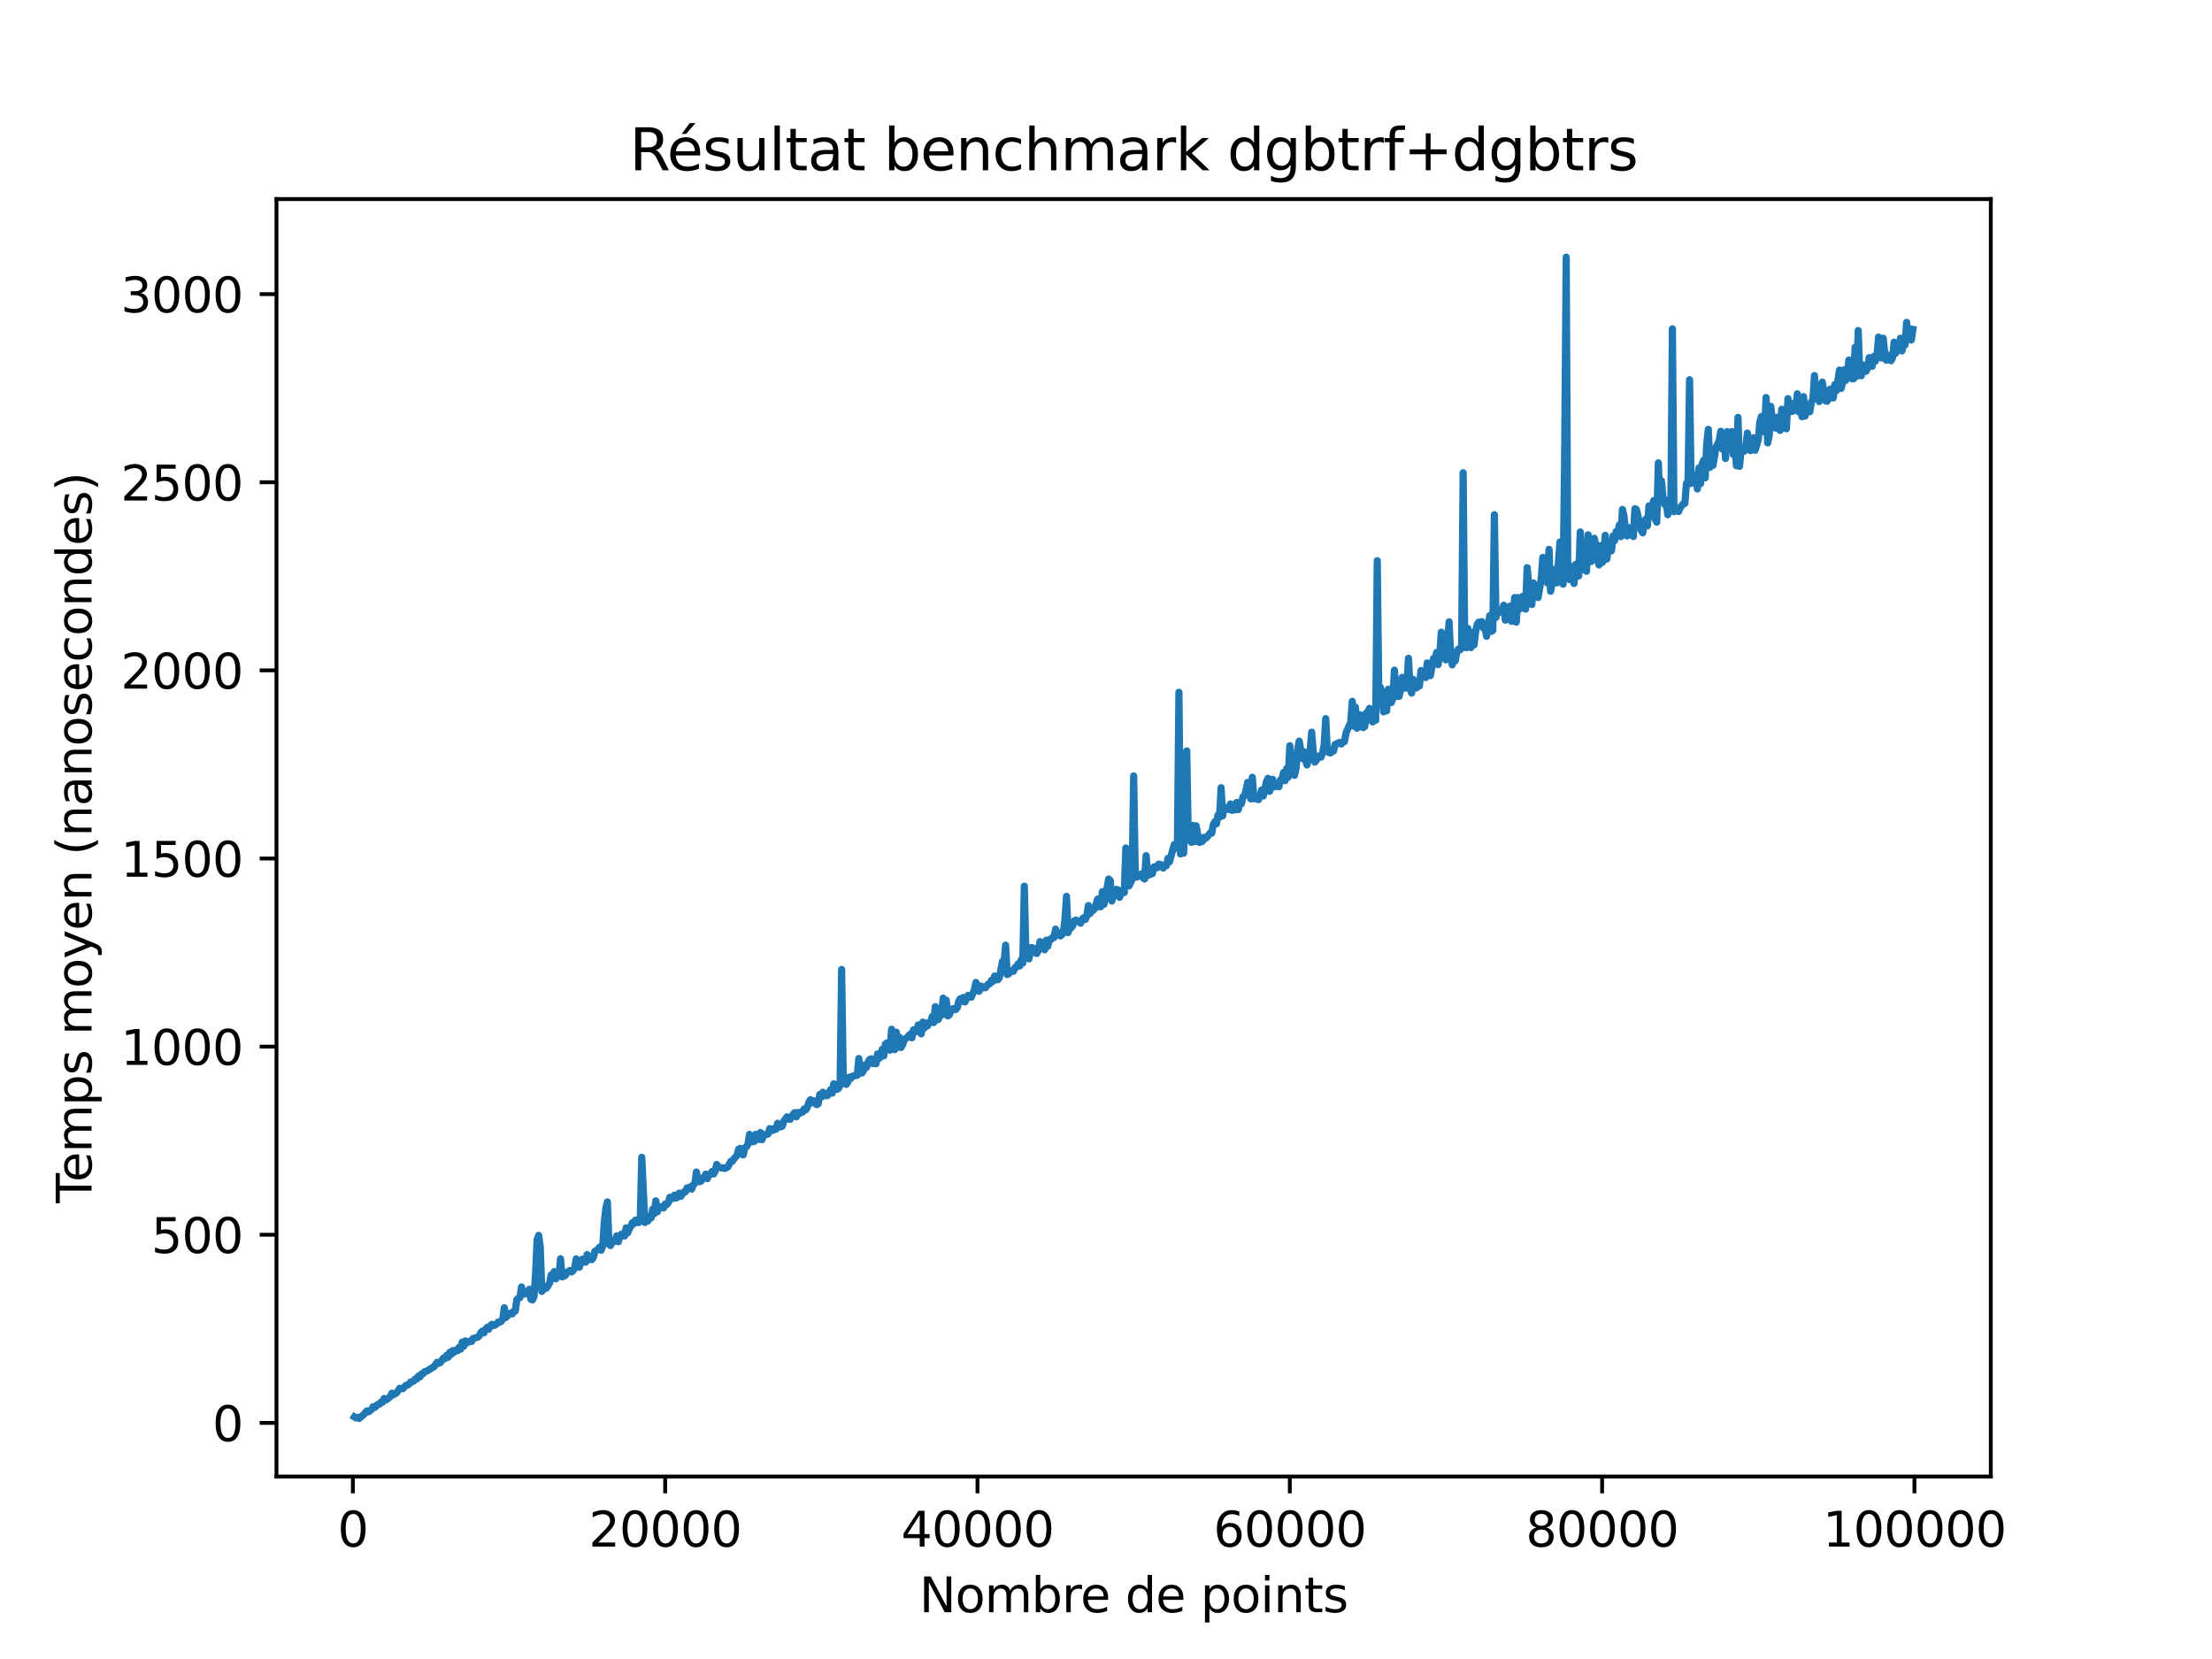 <?xml version="1.0" encoding="utf-8" standalone="no"?>
<!DOCTYPE svg PUBLIC "-//W3C//DTD SVG 1.1//EN"
  "http://www.w3.org/Graphics/SVG/1.1/DTD/svg11.dtd">
<svg xmlns:xlink="http://www.w3.org/1999/xlink" width="460.8pt" height="345.6pt" viewBox="0 0 460.8 345.6" xmlns="http://www.w3.org/2000/svg" version="1.1">
 <defs>
  <style type="text/css">*{stroke-linejoin: round; stroke-linecap: butt}</style>
 </defs>
 <g id="figure_1">
  <g id="patch_1">
   <path d="M 0 345.6 
L 460.8 345.6 
L 460.8 0 
L 0 0 
z
" style="fill: #ffffff"/>
  </g>
  <g id="axes_1">
   <g id="patch_2">
    <path d="M 57.6 307.584 
L 414.72 307.584 
L 414.72 41.472 
L 57.6 41.472 
z
" style="fill: #ffffff"/>
   </g>
   <g id="matplotlib.axis_1">
    <g id="xtick_1">
     <g id="line2d_1">
      <defs>
       <path id="m034856964c" d="M 0 0 
L 0 3.5 
" style="stroke: #000000; stroke-width: 0.8"/>
      </defs>
      <g>
       <use xlink:href="#m034856964c" x="73.507" y="307.584" style="stroke: #000000; stroke-width: 0.8"/>
      </g>
     </g>
     <g id="text_1">
      <!-- 0 -->
      <g transform="translate(70.326 322.182) scale(0.1 -0.1)">
       <defs>
        <path id="DejaVuSans-30" d="M 2034 4250 
Q 1547 4250 1301 3770 
Q 1056 3291 1056 2328 
Q 1056 1369 1301 889 
Q 1547 409 2034 409 
Q 2525 409 2770 889 
Q 3016 1369 3016 2328 
Q 3016 3291 2770 3770 
Q 2525 4250 2034 4250 
z
M 2034 4750 
Q 2819 4750 3233 4129 
Q 3647 3509 3647 2328 
Q 3647 1150 3233 529 
Q 2819 -91 2034 -91 
Q 1250 -91 836 529 
Q 422 1150 422 2328 
Q 422 3509 836 4129 
Q 1250 4750 2034 4750 
z
" transform="scale(0.016)"/>
       </defs>
       <use xlink:href="#DejaVuSans-30"/>
      </g>
     </g>
    </g>
    <g id="xtick_2">
     <g id="line2d_2">
      <g>
       <use xlink:href="#m034856964c" x="138.568" y="307.584" style="stroke: #000000; stroke-width: 0.8"/>
      </g>
     </g>
     <g id="text_2">
      <!-- 20000 -->
      <g transform="translate(122.662 322.182) scale(0.1 -0.1)">
       <defs>
        <path id="DejaVuSans-32" d="M 1228 531 
L 3431 531 
L 3431 0 
L 469 0 
L 469 531 
Q 828 903 1448 1529 
Q 2069 2156 2228 2338 
Q 2531 2678 2651 2914 
Q 2772 3150 2772 3378 
Q 2772 3750 2511 3984 
Q 2250 4219 1831 4219 
Q 1534 4219 1204 4116 
Q 875 4013 500 3803 
L 500 4441 
Q 881 4594 1212 4672 
Q 1544 4750 1819 4750 
Q 2544 4750 2975 4387 
Q 3406 4025 3406 3419 
Q 3406 3131 3298 2873 
Q 3191 2616 2906 2266 
Q 2828 2175 2409 1742 
Q 1991 1309 1228 531 
z
" transform="scale(0.016)"/>
       </defs>
       <use xlink:href="#DejaVuSans-32"/>
       <use xlink:href="#DejaVuSans-30" x="63.623"/>
       <use xlink:href="#DejaVuSans-30" x="127.246"/>
       <use xlink:href="#DejaVuSans-30" x="190.869"/>
       <use xlink:href="#DejaVuSans-30" x="254.492"/>
      </g>
     </g>
    </g>
    <g id="xtick_3">
     <g id="line2d_3">
      <g>
       <use xlink:href="#m034856964c" x="203.629" y="307.584" style="stroke: #000000; stroke-width: 0.8"/>
      </g>
     </g>
     <g id="text_3">
      <!-- 40000 -->
      <g transform="translate(187.723 322.182) scale(0.1 -0.1)">
       <defs>
        <path id="DejaVuSans-34" d="M 2419 4116 
L 825 1625 
L 2419 1625 
L 2419 4116 
z
M 2253 4666 
L 3047 4666 
L 3047 1625 
L 3713 1625 
L 3713 1100 
L 3047 1100 
L 3047 0 
L 2419 0 
L 2419 1100 
L 313 1100 
L 313 1709 
L 2253 4666 
z
" transform="scale(0.016)"/>
       </defs>
       <use xlink:href="#DejaVuSans-34"/>
       <use xlink:href="#DejaVuSans-30" x="63.623"/>
       <use xlink:href="#DejaVuSans-30" x="127.246"/>
       <use xlink:href="#DejaVuSans-30" x="190.869"/>
       <use xlink:href="#DejaVuSans-30" x="254.492"/>
      </g>
     </g>
    </g>
    <g id="xtick_4">
     <g id="line2d_4">
      <g>
       <use xlink:href="#m034856964c" x="268.691" y="307.584" style="stroke: #000000; stroke-width: 0.8"/>
      </g>
     </g>
     <g id="text_4">
      <!-- 60000 -->
      <g transform="translate(252.784 322.182) scale(0.1 -0.1)">
       <defs>
        <path id="DejaVuSans-36" d="M 2113 2584 
Q 1688 2584 1439 2293 
Q 1191 2003 1191 1497 
Q 1191 994 1439 701 
Q 1688 409 2113 409 
Q 2538 409 2786 701 
Q 3034 994 3034 1497 
Q 3034 2003 2786 2293 
Q 2538 2584 2113 2584 
z
M 3366 4563 
L 3366 3988 
Q 3128 4100 2886 4159 
Q 2644 4219 2406 4219 
Q 1781 4219 1451 3797 
Q 1122 3375 1075 2522 
Q 1259 2794 1537 2939 
Q 1816 3084 2150 3084 
Q 2853 3084 3261 2657 
Q 3669 2231 3669 1497 
Q 3669 778 3244 343 
Q 2819 -91 2113 -91 
Q 1303 -91 875 529 
Q 447 1150 447 2328 
Q 447 3434 972 4092 
Q 1497 4750 2381 4750 
Q 2619 4750 2861 4703 
Q 3103 4656 3366 4563 
z
" transform="scale(0.016)"/>
       </defs>
       <use xlink:href="#DejaVuSans-36"/>
       <use xlink:href="#DejaVuSans-30" x="63.623"/>
       <use xlink:href="#DejaVuSans-30" x="127.246"/>
       <use xlink:href="#DejaVuSans-30" x="190.869"/>
       <use xlink:href="#DejaVuSans-30" x="254.492"/>
      </g>
     </g>
    </g>
    <g id="xtick_5">
     <g id="line2d_5">
      <g>
       <use xlink:href="#m034856964c" x="333.752" y="307.584" style="stroke: #000000; stroke-width: 0.8"/>
      </g>
     </g>
     <g id="text_5">
      <!-- 80000 -->
      <g transform="translate(317.845 322.182) scale(0.1 -0.1)">
       <defs>
        <path id="DejaVuSans-38" d="M 2034 2216 
Q 1584 2216 1326 1975 
Q 1069 1734 1069 1313 
Q 1069 891 1326 650 
Q 1584 409 2034 409 
Q 2484 409 2743 651 
Q 3003 894 3003 1313 
Q 3003 1734 2745 1975 
Q 2488 2216 2034 2216 
z
M 1403 2484 
Q 997 2584 770 2862 
Q 544 3141 544 3541 
Q 544 4100 942 4425 
Q 1341 4750 2034 4750 
Q 2731 4750 3128 4425 
Q 3525 4100 3525 3541 
Q 3525 3141 3298 2862 
Q 3072 2584 2669 2484 
Q 3125 2378 3379 2068 
Q 3634 1759 3634 1313 
Q 3634 634 3220 271 
Q 2806 -91 2034 -91 
Q 1263 -91 848 271 
Q 434 634 434 1313 
Q 434 1759 690 2068 
Q 947 2378 1403 2484 
z
M 1172 3481 
Q 1172 3119 1398 2916 
Q 1625 2713 2034 2713 
Q 2441 2713 2670 2916 
Q 2900 3119 2900 3481 
Q 2900 3844 2670 4047 
Q 2441 4250 2034 4250 
Q 1625 4250 1398 4047 
Q 1172 3844 1172 3481 
z
" transform="scale(0.016)"/>
       </defs>
       <use xlink:href="#DejaVuSans-38"/>
       <use xlink:href="#DejaVuSans-30" x="63.623"/>
       <use xlink:href="#DejaVuSans-30" x="127.246"/>
       <use xlink:href="#DejaVuSans-30" x="190.869"/>
       <use xlink:href="#DejaVuSans-30" x="254.492"/>
      </g>
     </g>
    </g>
    <g id="xtick_6">
     <g id="line2d_6">
      <g>
       <use xlink:href="#m034856964c" x="398.813" y="307.584" style="stroke: #000000; stroke-width: 0.8"/>
      </g>
     </g>
     <g id="text_6">
      <!-- 100000 -->
      <g transform="translate(379.725 322.182) scale(0.1 -0.1)">
       <defs>
        <path id="DejaVuSans-31" d="M 794 531 
L 1825 531 
L 1825 4091 
L 703 3866 
L 703 4441 
L 1819 4666 
L 2450 4666 
L 2450 531 
L 3481 531 
L 3481 0 
L 794 0 
L 794 531 
z
" transform="scale(0.016)"/>
       </defs>
       <use xlink:href="#DejaVuSans-31"/>
       <use xlink:href="#DejaVuSans-30" x="63.623"/>
       <use xlink:href="#DejaVuSans-30" x="127.246"/>
       <use xlink:href="#DejaVuSans-30" x="190.869"/>
       <use xlink:href="#DejaVuSans-30" x="254.492"/>
       <use xlink:href="#DejaVuSans-30" x="318.115"/>
      </g>
     </g>
    </g>
    <g id="text_7">
     <!-- Nombre de points -->
     <g transform="translate(191.511 335.861) scale(0.1 -0.1)">
      <defs>
       <path id="DejaVuSans-4e" d="M 628 4666 
L 1478 4666 
L 3547 763 
L 3547 4666 
L 4159 4666 
L 4159 0 
L 3309 0 
L 1241 3903 
L 1241 0 
L 628 0 
L 628 4666 
z
" transform="scale(0.016)"/>
       <path id="DejaVuSans-6f" d="M 1959 3097 
Q 1497 3097 1228 2736 
Q 959 2375 959 1747 
Q 959 1119 1226 758 
Q 1494 397 1959 397 
Q 2419 397 2687 759 
Q 2956 1122 2956 1747 
Q 2956 2369 2687 2733 
Q 2419 3097 1959 3097 
z
M 1959 3584 
Q 2709 3584 3137 3096 
Q 3566 2609 3566 1747 
Q 3566 888 3137 398 
Q 2709 -91 1959 -91 
Q 1206 -91 779 398 
Q 353 888 353 1747 
Q 353 2609 779 3096 
Q 1206 3584 1959 3584 
z
" transform="scale(0.016)"/>
       <path id="DejaVuSans-6d" d="M 3328 2828 
Q 3544 3216 3844 3400 
Q 4144 3584 4550 3584 
Q 5097 3584 5394 3201 
Q 5691 2819 5691 2113 
L 5691 0 
L 5113 0 
L 5113 2094 
Q 5113 2597 4934 2840 
Q 4756 3084 4391 3084 
Q 3944 3084 3684 2787 
Q 3425 2491 3425 1978 
L 3425 0 
L 2847 0 
L 2847 2094 
Q 2847 2600 2669 2842 
Q 2491 3084 2119 3084 
Q 1678 3084 1418 2786 
Q 1159 2488 1159 1978 
L 1159 0 
L 581 0 
L 581 3500 
L 1159 3500 
L 1159 2956 
Q 1356 3278 1631 3431 
Q 1906 3584 2284 3584 
Q 2666 3584 2933 3390 
Q 3200 3197 3328 2828 
z
" transform="scale(0.016)"/>
       <path id="DejaVuSans-62" d="M 3116 1747 
Q 3116 2381 2855 2742 
Q 2594 3103 2138 3103 
Q 1681 3103 1420 2742 
Q 1159 2381 1159 1747 
Q 1159 1113 1420 752 
Q 1681 391 2138 391 
Q 2594 391 2855 752 
Q 3116 1113 3116 1747 
z
M 1159 2969 
Q 1341 3281 1617 3432 
Q 1894 3584 2278 3584 
Q 2916 3584 3314 3078 
Q 3713 2572 3713 1747 
Q 3713 922 3314 415 
Q 2916 -91 2278 -91 
Q 1894 -91 1617 61 
Q 1341 213 1159 525 
L 1159 0 
L 581 0 
L 581 4863 
L 1159 4863 
L 1159 2969 
z
" transform="scale(0.016)"/>
       <path id="DejaVuSans-72" d="M 2631 2963 
Q 2534 3019 2420 3045 
Q 2306 3072 2169 3072 
Q 1681 3072 1420 2755 
Q 1159 2438 1159 1844 
L 1159 0 
L 581 0 
L 581 3500 
L 1159 3500 
L 1159 2956 
Q 1341 3275 1631 3429 
Q 1922 3584 2338 3584 
Q 2397 3584 2469 3576 
Q 2541 3569 2628 3553 
L 2631 2963 
z
" transform="scale(0.016)"/>
       <path id="DejaVuSans-65" d="M 3597 1894 
L 3597 1613 
L 953 1613 
Q 991 1019 1311 708 
Q 1631 397 2203 397 
Q 2534 397 2845 478 
Q 3156 559 3463 722 
L 3463 178 
Q 3153 47 2828 -22 
Q 2503 -91 2169 -91 
Q 1331 -91 842 396 
Q 353 884 353 1716 
Q 353 2575 817 3079 
Q 1281 3584 2069 3584 
Q 2775 3584 3186 3129 
Q 3597 2675 3597 1894 
z
M 3022 2063 
Q 3016 2534 2758 2815 
Q 2500 3097 2075 3097 
Q 1594 3097 1305 2825 
Q 1016 2553 972 2059 
L 3022 2063 
z
" transform="scale(0.016)"/>
       <path id="DejaVuSans-20" transform="scale(0.016)"/>
       <path id="DejaVuSans-64" d="M 2906 2969 
L 2906 4863 
L 3481 4863 
L 3481 0 
L 2906 0 
L 2906 525 
Q 2725 213 2448 61 
Q 2172 -91 1784 -91 
Q 1150 -91 751 415 
Q 353 922 353 1747 
Q 353 2572 751 3078 
Q 1150 3584 1784 3584 
Q 2172 3584 2448 3432 
Q 2725 3281 2906 2969 
z
M 947 1747 
Q 947 1113 1208 752 
Q 1469 391 1925 391 
Q 2381 391 2643 752 
Q 2906 1113 2906 1747 
Q 2906 2381 2643 2742 
Q 2381 3103 1925 3103 
Q 1469 3103 1208 2742 
Q 947 2381 947 1747 
z
" transform="scale(0.016)"/>
       <path id="DejaVuSans-70" d="M 1159 525 
L 1159 -1331 
L 581 -1331 
L 581 3500 
L 1159 3500 
L 1159 2969 
Q 1341 3281 1617 3432 
Q 1894 3584 2278 3584 
Q 2916 3584 3314 3078 
Q 3713 2572 3713 1747 
Q 3713 922 3314 415 
Q 2916 -91 2278 -91 
Q 1894 -91 1617 61 
Q 1341 213 1159 525 
z
M 3116 1747 
Q 3116 2381 2855 2742 
Q 2594 3103 2138 3103 
Q 1681 3103 1420 2742 
Q 1159 2381 1159 1747 
Q 1159 1113 1420 752 
Q 1681 391 2138 391 
Q 2594 391 2855 752 
Q 3116 1113 3116 1747 
z
" transform="scale(0.016)"/>
       <path id="DejaVuSans-69" d="M 603 3500 
L 1178 3500 
L 1178 0 
L 603 0 
L 603 3500 
z
M 603 4863 
L 1178 4863 
L 1178 4134 
L 603 4134 
L 603 4863 
z
" transform="scale(0.016)"/>
       <path id="DejaVuSans-6e" d="M 3513 2113 
L 3513 0 
L 2938 0 
L 2938 2094 
Q 2938 2591 2744 2837 
Q 2550 3084 2163 3084 
Q 1697 3084 1428 2787 
Q 1159 2491 1159 1978 
L 1159 0 
L 581 0 
L 581 3500 
L 1159 3500 
L 1159 2956 
Q 1366 3272 1645 3428 
Q 1925 3584 2291 3584 
Q 2894 3584 3203 3211 
Q 3513 2838 3513 2113 
z
" transform="scale(0.016)"/>
       <path id="DejaVuSans-74" d="M 1172 4494 
L 1172 3500 
L 2356 3500 
L 2356 3053 
L 1172 3053 
L 1172 1153 
Q 1172 725 1289 603 
Q 1406 481 1766 481 
L 2356 481 
L 2356 0 
L 1766 0 
Q 1100 0 847 248 
Q 594 497 594 1153 
L 594 3053 
L 172 3053 
L 172 3500 
L 594 3500 
L 594 4494 
L 1172 4494 
z
" transform="scale(0.016)"/>
       <path id="DejaVuSans-73" d="M 2834 3397 
L 2834 2853 
Q 2591 2978 2328 3040 
Q 2066 3103 1784 3103 
Q 1356 3103 1142 2972 
Q 928 2841 928 2578 
Q 928 2378 1081 2264 
Q 1234 2150 1697 2047 
L 1894 2003 
Q 2506 1872 2764 1633 
Q 3022 1394 3022 966 
Q 3022 478 2636 193 
Q 2250 -91 1575 -91 
Q 1294 -91 989 -36 
Q 684 19 347 128 
L 347 722 
Q 666 556 975 473 
Q 1284 391 1588 391 
Q 1994 391 2212 530 
Q 2431 669 2431 922 
Q 2431 1156 2273 1281 
Q 2116 1406 1581 1522 
L 1381 1569 
Q 847 1681 609 1914 
Q 372 2147 372 2553 
Q 372 3047 722 3315 
Q 1072 3584 1716 3584 
Q 2034 3584 2315 3537 
Q 2597 3491 2834 3397 
z
" transform="scale(0.016)"/>
      </defs>
      <use xlink:href="#DejaVuSans-4e"/>
      <use xlink:href="#DejaVuSans-6f" x="74.805"/>
      <use xlink:href="#DejaVuSans-6d" x="135.986"/>
      <use xlink:href="#DejaVuSans-62" x="233.398"/>
      <use xlink:href="#DejaVuSans-72" x="296.875"/>
      <use xlink:href="#DejaVuSans-65" x="335.738"/>
      <use xlink:href="#DejaVuSans-20" x="397.262"/>
      <use xlink:href="#DejaVuSans-64" x="429.049"/>
      <use xlink:href="#DejaVuSans-65" x="492.525"/>
      <use xlink:href="#DejaVuSans-20" x="554.049"/>
      <use xlink:href="#DejaVuSans-70" x="585.836"/>
      <use xlink:href="#DejaVuSans-6f" x="649.312"/>
      <use xlink:href="#DejaVuSans-69" x="710.494"/>
      <use xlink:href="#DejaVuSans-6e" x="738.277"/>
      <use xlink:href="#DejaVuSans-74" x="801.656"/>
      <use xlink:href="#DejaVuSans-73" x="840.865"/>
     </g>
    </g>
   </g>
   <g id="matplotlib.axis_2">
    <g id="ytick_1">
     <g id="line2d_7">
      <defs>
       <path id="ma9cd244dc3" d="M 0 0 
L -3.5 0 
" style="stroke: #000000; stroke-width: 0.8"/>
      </defs>
      <g>
       <use xlink:href="#ma9cd244dc3" x="57.6" y="296.413" style="stroke: #000000; stroke-width: 0.8"/>
      </g>
     </g>
     <g id="text_8">
      <!-- 0 -->
      <g transform="translate(44.237 300.212) scale(0.1 -0.1)">
       <use xlink:href="#DejaVuSans-30"/>
      </g>
     </g>
    </g>
    <g id="ytick_2">
     <g id="line2d_8">
      <g>
       <use xlink:href="#ma9cd244dc3" x="57.6" y="257.222" style="stroke: #000000; stroke-width: 0.8"/>
      </g>
     </g>
     <g id="text_9">
      <!-- 500 -->
      <g transform="translate(31.512 261.021) scale(0.1 -0.1)">
       <defs>
        <path id="DejaVuSans-35" d="M 691 4666 
L 3169 4666 
L 3169 4134 
L 1269 4134 
L 1269 2991 
Q 1406 3038 1543 3061 
Q 1681 3084 1819 3084 
Q 2600 3084 3056 2656 
Q 3513 2228 3513 1497 
Q 3513 744 3044 326 
Q 2575 -91 1722 -91 
Q 1428 -91 1123 -41 
Q 819 9 494 109 
L 494 744 
Q 775 591 1075 516 
Q 1375 441 1709 441 
Q 2250 441 2565 725 
Q 2881 1009 2881 1497 
Q 2881 1984 2565 2268 
Q 2250 2553 1709 2553 
Q 1456 2553 1204 2497 
Q 953 2441 691 2322 
L 691 4666 
z
" transform="scale(0.016)"/>
       </defs>
       <use xlink:href="#DejaVuSans-35"/>
       <use xlink:href="#DejaVuSans-30" x="63.623"/>
       <use xlink:href="#DejaVuSans-30" x="127.246"/>
      </g>
     </g>
    </g>
    <g id="ytick_3">
     <g id="line2d_9">
      <g>
       <use xlink:href="#ma9cd244dc3" x="57.6" y="218.032" style="stroke: #000000; stroke-width: 0.8"/>
      </g>
     </g>
     <g id="text_10">
      <!-- 1000 -->
      <g transform="translate(25.15 221.831) scale(0.1 -0.1)">
       <use xlink:href="#DejaVuSans-31"/>
       <use xlink:href="#DejaVuSans-30" x="63.623"/>
       <use xlink:href="#DejaVuSans-30" x="127.246"/>
       <use xlink:href="#DejaVuSans-30" x="190.869"/>
      </g>
     </g>
    </g>
    <g id="ytick_4">
     <g id="line2d_10">
      <g>
       <use xlink:href="#ma9cd244dc3" x="57.6" y="178.841" style="stroke: #000000; stroke-width: 0.8"/>
      </g>
     </g>
     <g id="text_11">
      <!-- 1500 -->
      <g transform="translate(25.15 182.64) scale(0.1 -0.1)">
       <use xlink:href="#DejaVuSans-31"/>
       <use xlink:href="#DejaVuSans-35" x="63.623"/>
       <use xlink:href="#DejaVuSans-30" x="127.246"/>
       <use xlink:href="#DejaVuSans-30" x="190.869"/>
      </g>
     </g>
    </g>
    <g id="ytick_5">
     <g id="line2d_11">
      <g>
       <use xlink:href="#ma9cd244dc3" x="57.6" y="139.65" style="stroke: #000000; stroke-width: 0.8"/>
      </g>
     </g>
     <g id="text_12">
      <!-- 2000 -->
      <g transform="translate(25.15 143.449) scale(0.1 -0.1)">
       <use xlink:href="#DejaVuSans-32"/>
       <use xlink:href="#DejaVuSans-30" x="63.623"/>
       <use xlink:href="#DejaVuSans-30" x="127.246"/>
       <use xlink:href="#DejaVuSans-30" x="190.869"/>
      </g>
     </g>
    </g>
    <g id="ytick_6">
     <g id="line2d_12">
      <g>
       <use xlink:href="#ma9cd244dc3" x="57.6" y="100.46" style="stroke: #000000; stroke-width: 0.8"/>
      </g>
     </g>
     <g id="text_13">
      <!-- 2500 -->
      <g transform="translate(25.15 104.259) scale(0.1 -0.1)">
       <use xlink:href="#DejaVuSans-32"/>
       <use xlink:href="#DejaVuSans-35" x="63.623"/>
       <use xlink:href="#DejaVuSans-30" x="127.246"/>
       <use xlink:href="#DejaVuSans-30" x="190.869"/>
      </g>
     </g>
    </g>
    <g id="ytick_7">
     <g id="line2d_13">
      <g>
       <use xlink:href="#ma9cd244dc3" x="57.6" y="61.269" style="stroke: #000000; stroke-width: 0.8"/>
      </g>
     </g>
     <g id="text_14">
      <!-- 3000 -->
      <g transform="translate(25.15 65.068) scale(0.1 -0.1)">
       <defs>
        <path id="DejaVuSans-33" d="M 2597 2516 
Q 3050 2419 3304 2112 
Q 3559 1806 3559 1356 
Q 3559 666 3084 287 
Q 2609 -91 1734 -91 
Q 1441 -91 1130 -33 
Q 819 25 488 141 
L 488 750 
Q 750 597 1062 519 
Q 1375 441 1716 441 
Q 2309 441 2620 675 
Q 2931 909 2931 1356 
Q 2931 1769 2642 2001 
Q 2353 2234 1838 2234 
L 1294 2234 
L 1294 2753 
L 1863 2753 
Q 2328 2753 2575 2939 
Q 2822 3125 2822 3475 
Q 2822 3834 2567 4026 
Q 2313 4219 1838 4219 
Q 1578 4219 1281 4162 
Q 984 4106 628 3988 
L 628 4550 
Q 988 4650 1302 4700 
Q 1616 4750 1894 4750 
Q 2613 4750 3031 4423 
Q 3450 4097 3450 3541 
Q 3450 3153 3228 2886 
Q 3006 2619 2597 2516 
z
" transform="scale(0.016)"/>
       </defs>
       <use xlink:href="#DejaVuSans-33"/>
       <use xlink:href="#DejaVuSans-30" x="63.623"/>
       <use xlink:href="#DejaVuSans-30" x="127.246"/>
       <use xlink:href="#DejaVuSans-30" x="190.869"/>
      </g>
     </g>
    </g>
    <g id="text_15">
     <!-- Temps moyen (nanosecondes) -->
     <g transform="translate(19.07 250.647) rotate(-90) scale(0.1 -0.1)">
      <defs>
       <path id="DejaVuSans-54" d="M -19 4666 
L 3928 4666 
L 3928 4134 
L 2272 4134 
L 2272 0 
L 1638 0 
L 1638 4134 
L -19 4134 
L -19 4666 
z
" transform="scale(0.016)"/>
       <path id="DejaVuSans-79" d="M 2059 -325 
Q 1816 -950 1584 -1140 
Q 1353 -1331 966 -1331 
L 506 -1331 
L 506 -850 
L 844 -850 
Q 1081 -850 1212 -737 
Q 1344 -625 1503 -206 
L 1606 56 
L 191 3500 
L 800 3500 
L 1894 763 
L 2988 3500 
L 3597 3500 
L 2059 -325 
z
" transform="scale(0.016)"/>
       <path id="DejaVuSans-28" d="M 1984 4856 
Q 1566 4138 1362 3434 
Q 1159 2731 1159 2009 
Q 1159 1288 1364 580 
Q 1569 -128 1984 -844 
L 1484 -844 
Q 1016 -109 783 600 
Q 550 1309 550 2009 
Q 550 2706 781 3412 
Q 1013 4119 1484 4856 
L 1984 4856 
z
" transform="scale(0.016)"/>
       <path id="DejaVuSans-61" d="M 2194 1759 
Q 1497 1759 1228 1600 
Q 959 1441 959 1056 
Q 959 750 1161 570 
Q 1363 391 1709 391 
Q 2188 391 2477 730 
Q 2766 1069 2766 1631 
L 2766 1759 
L 2194 1759 
z
M 3341 1997 
L 3341 0 
L 2766 0 
L 2766 531 
Q 2569 213 2275 61 
Q 1981 -91 1556 -91 
Q 1019 -91 701 211 
Q 384 513 384 1019 
Q 384 1609 779 1909 
Q 1175 2209 1959 2209 
L 2766 2209 
L 2766 2266 
Q 2766 2663 2505 2880 
Q 2244 3097 1772 3097 
Q 1472 3097 1187 3025 
Q 903 2953 641 2809 
L 641 3341 
Q 956 3463 1253 3523 
Q 1550 3584 1831 3584 
Q 2591 3584 2966 3190 
Q 3341 2797 3341 1997 
z
" transform="scale(0.016)"/>
       <path id="DejaVuSans-63" d="M 3122 3366 
L 3122 2828 
Q 2878 2963 2633 3030 
Q 2388 3097 2138 3097 
Q 1578 3097 1268 2742 
Q 959 2388 959 1747 
Q 959 1106 1268 751 
Q 1578 397 2138 397 
Q 2388 397 2633 464 
Q 2878 531 3122 666 
L 3122 134 
Q 2881 22 2623 -34 
Q 2366 -91 2075 -91 
Q 1284 -91 818 406 
Q 353 903 353 1747 
Q 353 2603 823 3093 
Q 1294 3584 2113 3584 
Q 2378 3584 2631 3529 
Q 2884 3475 3122 3366 
z
" transform="scale(0.016)"/>
       <path id="DejaVuSans-29" d="M 513 4856 
L 1013 4856 
Q 1481 4119 1714 3412 
Q 1947 2706 1947 2009 
Q 1947 1309 1714 600 
Q 1481 -109 1013 -844 
L 513 -844 
Q 928 -128 1133 580 
Q 1338 1288 1338 2009 
Q 1338 2731 1133 3434 
Q 928 4138 513 4856 
z
" transform="scale(0.016)"/>
      </defs>
      <use xlink:href="#DejaVuSans-54"/>
      <use xlink:href="#DejaVuSans-65" x="44.084"/>
      <use xlink:href="#DejaVuSans-6d" x="105.607"/>
      <use xlink:href="#DejaVuSans-70" x="203.02"/>
      <use xlink:href="#DejaVuSans-73" x="266.496"/>
      <use xlink:href="#DejaVuSans-20" x="318.596"/>
      <use xlink:href="#DejaVuSans-6d" x="350.383"/>
      <use xlink:href="#DejaVuSans-6f" x="447.795"/>
      <use xlink:href="#DejaVuSans-79" x="508.977"/>
      <use xlink:href="#DejaVuSans-65" x="568.156"/>
      <use xlink:href="#DejaVuSans-6e" x="629.68"/>
      <use xlink:href="#DejaVuSans-20" x="693.059"/>
      <use xlink:href="#DejaVuSans-28" x="724.846"/>
      <use xlink:href="#DejaVuSans-6e" x="763.859"/>
      <use xlink:href="#DejaVuSans-61" x="827.238"/>
      <use xlink:href="#DejaVuSans-6e" x="888.518"/>
      <use xlink:href="#DejaVuSans-6f" x="951.896"/>
      <use xlink:href="#DejaVuSans-73" x="1013.078"/>
      <use xlink:href="#DejaVuSans-65" x="1065.178"/>
      <use xlink:href="#DejaVuSans-63" x="1126.701"/>
      <use xlink:href="#DejaVuSans-6f" x="1181.682"/>
      <use xlink:href="#DejaVuSans-6e" x="1242.863"/>
      <use xlink:href="#DejaVuSans-64" x="1306.242"/>
      <use xlink:href="#DejaVuSans-65" x="1369.719"/>
      <use xlink:href="#DejaVuSans-73" x="1431.242"/>
      <use xlink:href="#DejaVuSans-29" x="1483.342"/>
     </g>
    </g>
   </g>
   <g id="line2d_14">
    <path d="M 73.833 295.174 
L 74.158 295.378 
L 74.483 295.257 
L 74.809 295.488 
L 75.785 294.673 
L 76.435 293.909 
L 76.76 294.101 
L 77.411 293.607 
L 77.736 293.031 
L 78.062 293.195 
L 78.712 292.568 
L 79.038 292.521 
L 79.363 292.094 
L 79.688 292.09 
L 80.014 291.33 
L 80.339 291.636 
L 80.664 291.475 
L 81.315 290.938 
L 81.64 290.221 
L 81.965 290.55 
L 82.616 290.166 
L 83.267 289.217 
L 83.917 289.292 
L 84.568 288.59 
L 84.893 288.539 
L 85.218 288.347 
L 85.544 287.889 
L 85.869 287.854 
L 86.194 287.705 
L 86.52 287.242 
L 86.845 287.266 
L 87.17 286.662 
L 87.496 286.831 
L 87.821 286.208 
L 88.146 286.153 
L 88.471 285.733 
L 88.797 285.686 
L 90.423 284.703 
L 91.074 283.786 
L 91.399 283.989 
L 91.725 283.856 
L 92.375 282.908 
L 92.7 283.021 
L 93.026 282.347 
L 93.351 282.747 
L 93.676 281.716 
L 94.002 282.136 
L 94.327 281.348 
L 94.652 281.658 
L 94.978 281.277 
L 95.303 281.383 
L 95.628 280.682 
L 95.953 281.054 
L 96.279 279.604 
L 96.604 280.439 
L 96.929 279.33 
L 97.255 279.769 
L 97.905 279.353 
L 98.231 279.459 
L 98.556 278.828 
L 99.532 278.565 
L 99.857 278.26 
L 100.182 277.586 
L 100.508 277.288 
L 100.833 277.648 
L 101.158 276.912 
L 101.484 276.516 
L 101.809 276.904 
L 102.134 276.179 
L 102.46 275.885 
L 102.785 276.136 
L 103.11 276.049 
L 103.435 275.822 
L 103.761 275.411 
L 104.086 275.45 
L 104.411 275.277 
L 104.737 274.768 
L 105.062 272.428 
L 105.387 274.462 
L 106.038 273.753 
L 106.363 273.533 
L 106.689 273.71 
L 107.014 273.169 
L 107.339 273.114 
L 107.664 270.763 
L 107.99 270.437 
L 108.315 270.312 
L 108.64 268.09 
L 108.966 269.579 
L 109.616 269.512 
L 110.267 268.595 
L 110.592 270.672 
L 110.918 270.802 
L 111.243 270.12 
L 111.568 265.343 
L 111.893 258.245 
L 112.219 257.348 
L 112.544 259.809 
L 112.869 269.026 
L 113.195 268.603 
L 113.845 268.325 
L 114.496 267.263 
L 114.821 265.574 
L 115.146 265.656 
L 115.472 264.884 
L 115.797 266.409 
L 116.122 265.668 
L 116.448 265.621 
L 116.773 262.227 
L 117.098 266.001 
L 117.749 265.715 
L 118.074 265.123 
L 118.725 264.665 
L 119.05 264.966 
L 119.375 264.719 
L 119.701 264.222 
L 120.026 262.239 
L 120.351 262.772 
L 120.677 263.987 
L 121.002 262.94 
L 121.327 262.297 
L 121.653 262.717 
L 121.978 262.944 
L 122.303 261.349 
L 122.629 262.411 
L 122.954 261.945 
L 123.279 262.407 
L 123.604 261.953 
L 123.93 260.675 
L 124.58 260.252 
L 124.906 259.805 
L 125.231 260.44 
L 125.556 259.542 
L 125.882 254.632 
L 126.207 251.677 
L 126.532 250.376 
L 126.857 259.201 
L 127.183 259.476 
L 127.508 258.606 
L 127.833 258.696 
L 128.159 258.343 
L 128.484 257.438 
L 128.809 258.676 
L 129.135 257.685 
L 129.46 257.097 
L 129.785 257.05 
L 130.111 257.485 
L 130.436 255.788 
L 130.761 256.834 
L 131.086 255.992 
L 131.412 255.47 
L 131.737 254.718 
L 132.062 254.902 
L 132.388 254.165 
L 133.038 254.687 
L 133.364 254.369 
L 133.689 241.084 
L 134.339 254.671 
L 134.665 253.503 
L 134.99 254.353 
L 135.315 253.378 
L 135.641 253.715 
L 135.966 251.881 
L 136.291 252.845 
L 136.617 250.16 
L 136.942 252.445 
L 137.267 251.336 
L 138.243 251.638 
L 138.568 250.811 
L 138.894 250.916 
L 139.219 250.556 
L 139.544 249.419 
L 139.87 249.631 
L 140.195 249.674 
L 140.52 248.973 
L 140.846 249.557 
L 141.171 249.396 
L 141.496 248.549 
L 141.822 249.22 
L 142.472 248.295 
L 142.797 248.263 
L 143.123 247.46 
L 143.448 247.542 
L 143.773 247.248 
L 144.099 247.715 
L 144.424 246.798 
L 144.749 246.508 
L 145.075 244.152 
L 145.4 245.704 
L 145.725 246.17 
L 146.05 246.045 
L 146.376 245.406 
L 146.701 245.293 
L 147.026 244.595 
L 147.352 245.543 
L 147.677 244.669 
L 148.002 244.599 
L 148.328 244.046 
L 148.653 244.571 
L 148.978 244.027 
L 149.304 242.577 
L 149.629 243.094 
L 150.279 243.317 
L 150.605 243.263 
L 150.93 243.419 
L 151.581 243.129 
L 152.231 241.93 
L 152.557 241.926 
L 152.882 241.405 
L 153.532 240.719 
L 153.858 239.426 
L 154.183 239.234 
L 154.834 240.586 
L 155.159 239.081 
L 155.484 238.912 
L 155.81 238.415 
L 156.135 236.306 
L 156.46 237.717 
L 156.786 237.846 
L 157.111 237.784 
L 157.436 236.302 
L 157.761 236.353 
L 158.087 237.372 
L 158.412 235.914 
L 158.737 237.427 
L 159.063 236.561 
L 159.388 236.322 
L 159.713 236.349 
L 160.039 236.193 
L 160.364 235.103 
L 161.015 235.487 
L 161.34 235.099 
L 161.665 235.248 
L 161.99 233.998 
L 162.316 234.48 
L 162.641 234.75 
L 162.966 234.597 
L 163.292 233.555 
L 163.942 232.654 
L 164.268 233.116 
L 164.593 233.179 
L 165.243 232.093 
L 165.569 231.784 
L 165.894 232.654 
L 166.219 231.752 
L 166.545 231.964 
L 166.87 231.674 
L 167.195 231.658 
L 167.521 231.019 
L 167.846 231.215 
L 168.171 230.682 
L 168.497 229.628 
L 168.822 229.099 
L 169.147 229.746 
L 169.472 229.307 
L 169.798 229.467 
L 170.123 230.118 
L 170.448 229.938 
L 170.774 227.994 
L 171.099 228.543 
L 171.424 227.531 
L 171.75 227.794 
L 172.075 228.276 
L 172.4 228.221 
L 173.051 226.963 
L 173.376 227.716 
L 173.701 225.768 
L 174.027 226.105 
L 174.352 226.932 
L 174.677 226.752 
L 175.003 226.124 
L 175.328 201.959 
L 175.653 223.808 
L 175.979 225.372 
L 176.304 225.893 
L 176.629 225.423 
L 176.954 224.388 
L 177.28 224.627 
L 177.605 224.177 
L 178.581 223.992 
L 178.906 220.508 
L 179.232 223.287 
L 179.557 223.53 
L 179.882 223.036 
L 180.208 221.861 
L 180.533 222.339 
L 180.858 221.202 
L 181.183 220.685 
L 181.509 220.571 
L 181.834 221.559 
L 182.159 221.159 
L 182.485 221.598 
L 182.81 219.544 
L 183.135 220.493 
L 183.461 220.191 
L 183.786 218.596 
L 184.111 219.94 
L 184.436 217.499 
L 184.762 217.252 
L 185.087 218.608 
L 185.412 218.764 
L 185.738 214.41 
L 186.063 217.44 
L 186.388 218.655 
L 186.714 215.018 
L 187.039 218.157 
L 187.364 216.072 
L 187.69 218.22 
L 188.015 217.683 
L 188.34 216.742 
L 188.665 216.319 
L 188.991 216.166 
L 189.316 215.7 
L 189.641 215.429 
L 189.967 216.194 
L 190.292 214.524 
L 190.617 214.555 
L 190.943 214.9 
L 191.268 213.521 
L 191.918 215.371 
L 192.244 212.921 
L 192.569 214.144 
L 192.894 213.125 
L 193.22 213.713 
L 193.545 213.097 
L 193.87 212.851 
L 194.196 211.757 
L 194.521 213.015 
L 194.846 209.707 
L 195.172 212.451 
L 195.497 212.361 
L 195.822 210.393 
L 196.147 211.487 
L 196.473 207.932 
L 196.798 209.641 
L 197.123 208.371 
L 197.449 211.632 
L 197.774 211.381 
L 198.099 210.597 
L 198.425 210.162 
L 198.75 210.107 
L 199.075 210.311 
L 199.401 209.927 
L 199.726 208.544 
L 200.051 208.054 
L 200.376 208.61 
L 200.702 207.787 
L 201.027 208.724 
L 201.678 207.348 
L 202.003 207.626 
L 202.328 207.748 
L 202.979 206.22 
L 203.304 204.664 
L 203.955 206.498 
L 204.28 205.393 
L 204.605 205.843 
L 204.931 205.569 
L 205.256 205.773 
L 205.907 204.969 
L 206.232 204.914 
L 206.557 204.197 
L 206.883 204.417 
L 207.208 203.319 
L 207.858 204.111 
L 208.184 203.672 
L 208.834 200.286 
L 209.16 200.576 
L 209.485 196.888 
L 209.81 203.022 
L 210.136 202.845 
L 210.461 202.285 
L 210.786 202.21 
L 211.112 202.34 
L 211.437 201.564 
L 211.762 201.423 
L 212.087 200.792 
L 212.413 201.231 
L 212.738 199.922 
L 213.063 200.623 
L 213.389 184.606 
L 213.714 198.773 
L 214.039 199.412 
L 214.365 199.757 
L 214.69 197.413 
L 215.015 197.406 
L 215.34 197.582 
L 215.666 198.503 
L 215.991 198.628 
L 216.316 197.966 
L 216.642 196.163 
L 216.967 196.457 
L 217.292 197.488 
L 217.618 197.852 
L 217.943 195.881 
L 218.268 197.127 
L 218.594 195.732 
L 218.919 195.716 
L 219.244 195.305 
L 219.569 195.305 
L 219.895 193.549 
L 220.22 194.752 
L 220.545 194.286 
L 220.871 194.968 
L 221.196 194.764 
L 221.521 194.172 
L 221.847 191.566 
L 222.172 186.734 
L 222.497 194.282 
L 222.822 193.357 
L 223.148 193.283 
L 223.473 192.836 
L 223.798 191.84 
L 224.124 191.672 
L 224.449 191.927 
L 224.774 191.993 
L 225.1 192.326 
L 225.425 191.503 
L 225.75 191.178 
L 226.076 191.55 
L 226.401 190.814 
L 226.726 188.643 
L 227.051 190.332 
L 227.377 189.877 
L 227.702 189.669 
L 228.027 189.321 
L 228.678 187.275 
L 229.003 188.889 
L 229.329 188.882 
L 229.654 185.738 
L 229.979 188.384 
L 230.955 183.113 
L 231.28 183.434 
L 231.606 187.698 
L 231.931 186.483 
L 232.256 186.307 
L 232.582 185.276 
L 232.907 185.386 
L 233.232 186.926 
L 233.558 186.115 
L 233.883 185.746 
L 234.208 185.95 
L 234.533 176.646 
L 234.859 184.422 
L 235.184 184.551 
L 235.835 183.203 
L 236.16 161.636 
L 236.485 181.667 
L 236.811 182.717 
L 237.461 182.196 
L 237.787 182.051 
L 238.112 182.866 
L 238.437 183.109 
L 238.762 178.249 
L 239.088 182.376 
L 240.064 181.984 
L 240.389 180.589 
L 240.714 180.546 
L 241.04 180.773 
L 241.365 180.024 
L 241.69 180.06 
L 242.341 180.836 
L 242.666 180.185 
L 242.991 180.33 
L 243.317 178.813 
L 243.642 179.523 
L 244.293 177.077 
L 244.618 175.945 
L 244.943 176 
L 245.269 176.74 
L 245.594 144.216 
L 245.919 177.885 
L 246.244 177.058 
L 246.57 177.744 
L 246.895 170.854 
L 247.22 156.42 
L 247.546 174.749 
L 247.871 174.82 
L 248.196 175.471 
L 248.522 171.959 
L 248.847 175.318 
L 249.172 172.034 
L 249.823 175.49 
L 250.473 175.279 
L 250.799 174.432 
L 251.124 174.648 
L 251.449 174.381 
L 252.1 173.531 
L 252.425 173.562 
L 252.751 171.783 
L 253.076 171.187 
L 253.401 171.63 
L 253.726 169.784 
L 254.052 170.25 
L 254.377 164.09 
L 254.702 169.949 
L 255.028 168.083 
L 255.353 168.573 
L 255.678 168.291 
L 256.004 168.636 
L 256.329 167.472 
L 256.654 168.816 
L 256.98 168.032 
L 257.305 168.702 
L 257.63 167.17 
L 257.955 168.663 
L 258.281 167.139 
L 258.606 167.448 
L 258.931 165.971 
L 259.257 165.732 
L 259.582 164.607 
L 259.907 162.988 
L 260.558 166.417 
L 260.883 161.922 
L 261.208 166.398 
L 261.534 166.175 
L 261.859 166.465 
L 262.184 166.57 
L 262.835 164.572 
L 263.16 165.822 
L 263.811 162.882 
L 264.136 162.142 
L 264.462 164.862 
L 264.787 163.964 
L 265.112 162.342 
L 265.437 163.929 
L 266.088 163.459 
L 266.413 163.909 
L 266.739 162.447 
L 267.064 162.385 
L 267.389 160.927 
L 267.715 162.616 
L 268.04 160.104 
L 268.365 161.895 
L 268.691 155.358 
L 269.016 161.068 
L 269.341 159.877 
L 269.666 161.503 
L 269.992 160.084 
L 270.317 156.259 
L 270.642 154.386 
L 271.293 158.011 
L 271.618 156.6 
L 271.944 158.285 
L 272.269 159.355 
L 272.919 156.447 
L 273.245 152.52 
L 273.57 156.549 
L 273.895 158.764 
L 274.221 158.399 
L 274.546 157.513 
L 274.871 157.56 
L 275.197 157.729 
L 275.522 156.851 
L 275.847 155.174 
L 276.173 149.695 
L 276.498 156.298 
L 276.823 156.773 
L 277.148 156.855 
L 277.799 156.432 
L 278.124 155.076 
L 278.45 154.993 
L 278.775 154.762 
L 279.1 154.668 
L 279.426 154.997 
L 279.751 154.562 
L 280.076 154.504 
L 280.402 152.689 
L 281.377 150.439 
L 281.703 146.105 
L 282.028 151.262 
L 282.353 147.304 
L 282.679 151.701 
L 283.004 151.368 
L 283.329 148.888 
L 283.98 151.576 
L 284.305 151.329 
L 284.63 148.519 
L 284.956 148.355 
L 285.281 147.559 
L 285.606 149.781 
L 285.932 150.392 
L 286.257 150.087 
L 286.582 150.044 
L 286.908 116.802 
L 287.233 144.921 
L 287.558 143.185 
L 287.884 144.365 
L 288.209 148.3 
L 288.534 145.356 
L 288.859 148.084 
L 289.185 143.597 
L 289.51 144.706 
L 289.835 146.356 
L 290.161 145.533 
L 290.486 139.611 
L 290.811 144.722 
L 291.137 145.051 
L 291.462 145.078 
L 291.787 143.593 
L 292.112 141.108 
L 292.438 141.97 
L 292.763 143.354 
L 293.088 142.539 
L 293.414 137.13 
L 293.739 143.42 
L 294.064 144.385 
L 294.39 141.528 
L 294.715 143.221 
L 295.04 143.322 
L 295.366 142.445 
L 295.691 142.915 
L 296.016 139.686 
L 296.341 140.262 
L 296.667 140.434 
L 296.992 141.151 
L 297.317 138.11 
L 297.643 139.102 
L 297.968 140.752 
L 298.619 137.173 
L 298.944 137.84 
L 299.269 135.935 
L 299.595 138.451 
L 299.92 136.433 
L 300.245 131.687 
L 300.57 135.249 
L 300.896 137.028 
L 301.221 137.467 
L 301.872 129.539 
L 302.197 136.433 
L 302.522 138.502 
L 302.848 136.974 
L 303.173 137.648 
L 303.498 135.676 
L 303.823 135.214 
L 304.149 135.394 
L 304.474 134.987 
L 304.799 98.48 
L 305.125 133.552 
L 305.45 134.943 
L 305.775 130.919 
L 306.101 134.105 
L 306.426 134.908 
L 306.751 131.722 
L 307.077 134.336 
L 307.402 131.569 
L 307.727 130.025 
L 308.052 129.59 
L 308.378 130.256 
L 308.703 129.504 
L 309.028 130.852 
L 309.354 130.64 
L 309.679 132.553 
L 310.33 128.254 
L 310.655 131.542 
L 310.98 131.314 
L 311.305 107.224 
L 311.631 128.63 
L 311.956 127.325 
L 312.281 127.576 
L 312.932 127.239 
L 313.257 126.086 
L 313.583 129.19 
L 313.908 127.003 
L 314.233 127.101 
L 314.559 126.271 
L 314.884 129.437 
L 315.209 127.85 
L 315.534 124.483 
L 315.86 129.606 
L 316.185 124.491 
L 316.51 126.937 
L 316.836 126.38 
L 317.161 124.237 
L 317.486 126.627 
L 317.812 126.894 
L 318.137 118.252 
L 318.462 121.889 
L 318.788 122.026 
L 319.113 125.93 
L 319.438 121.438 
L 319.763 123.382 
L 320.089 123.664 
L 320.414 124.476 
L 321.065 120.545 
L 321.39 116.112 
L 321.715 120.298 
L 322.041 119.98 
L 322.366 121.45 
L 322.691 114.439 
L 323.016 123.171 
L 323.342 121.564 
L 323.667 121.239 
L 323.992 118.597 
L 324.318 121.415 
L 324.968 112.922 
L 325.294 118.237 
L 325.619 121.701 
L 325.944 95.008 
L 326.27 53.568 
L 326.595 119.902 
L 326.92 120.745 
L 327.245 120.231 
L 327.571 118.013 
L 327.896 121.544 
L 328.221 117.574 
L 328.547 117.433 
L 328.872 119.992 
L 329.197 110.814 
L 329.523 118.491 
L 329.848 113.424 
L 330.173 118.773 
L 330.498 119.009 
L 330.824 111.402 
L 331.149 115.67 
L 331.474 116.978 
L 331.8 113.079 
L 332.125 112.135 
L 332.45 113.761 
L 332.776 116.547 
L 333.101 117.692 
L 333.426 113.659 
L 333.752 117.182 
L 334.077 116.759 
L 334.402 111.519 
L 334.727 116.457 
L 335.053 114.243 
L 335.378 114.071 
L 335.703 114.737 
L 336.029 111.668 
L 336.354 112.605 
L 336.679 110.712 
L 337.005 110.927 
L 337.33 109.372 
L 337.655 111.794 
L 337.981 106.115 
L 338.306 107.483 
L 338.631 110.543 
L 338.956 111.652 
L 339.282 109.908 
L 340.258 111.77 
L 340.583 105.986 
L 340.908 106.146 
L 341.884 110.457 
L 342.209 111.002 
L 342.535 108.984 
L 342.86 108.141 
L 343.185 109.544 
L 343.511 105.378 
L 343.836 107.4 
L 344.487 104.281 
L 344.812 108.121 
L 345.137 108.772 
L 345.463 96.423 
L 345.788 104.594 
L 346.113 100.174 
L 346.438 103.799 
L 346.764 105.096 
L 347.089 104.179 
L 347.414 107.224 
L 347.74 104.688 
L 348.065 106.123 
L 348.39 68.496 
L 348.716 106.589 
L 349.041 106.103 
L 349.366 105.954 
L 349.691 106.554 
L 350.017 105.723 
L 350.667 104.951 
L 350.993 104.857 
L 351.318 100.707 
L 351.643 100.777 
L 351.969 79.109 
L 352.294 100.714 
L 352.619 100.154 
L 352.945 100.189 
L 353.27 98.959 
L 353.595 101.859 
L 353.92 97.473 
L 354.246 100.746 
L 354.571 96.697 
L 354.896 95.882 
L 355.222 99.546 
L 355.547 92.426 
L 355.872 89.439 
L 356.198 97.36 
L 356.523 96.842 
L 356.848 96.952 
L 357.499 93.068 
L 357.824 92.551 
L 358.149 91.724 
L 358.475 89.847 
L 358.8 93.539 
L 359.125 90.29 
L 359.451 95.514 
L 359.776 89.921 
L 360.101 91.736 
L 360.427 91.642 
L 360.752 89.909 
L 361.077 94.71 
L 361.402 92.551 
L 361.728 97.015 
L 362.053 86.947 
L 362.378 97.16 
L 362.704 93.754 
L 363.029 93.566 
L 363.354 93.993 
L 363.68 93.472 
L 364.005 90.207 
L 364.33 91.626 
L 364.656 93.872 
L 364.981 91.732 
L 365.306 91.207 
L 365.631 93.793 
L 366.282 91.599 
L 366.607 87.876 
L 366.933 86.774 
L 367.258 88.957 
L 367.583 89.968 
L 367.909 82.808 
L 368.234 92.257 
L 368.559 90.783 
L 368.885 84.658 
L 369.21 87.386 
L 369.535 88.714 
L 369.86 89.184 
L 370.186 86.939 
L 370.511 88.032 
L 370.836 89.659 
L 371.162 85.265 
L 371.487 88.746 
L 371.812 86.966 
L 372.138 89.329 
L 372.463 83.039 
L 372.788 85.845 
L 373.113 84.94 
L 373.439 85.693 
L 373.764 83.98 
L 374.089 85.285 
L 374.415 82.044 
L 374.74 85.822 
L 375.065 83.698 
L 375.391 86.813 
L 375.716 82.636 
L 376.041 86.665 
L 376.367 84.478 
L 377.017 85.771 
L 377.342 83.729 
L 377.668 83.177 
L 377.993 78.231 
L 378.318 82.663 
L 378.644 82.792 
L 378.969 83.651 
L 379.294 83.082 
L 379.62 79.602 
L 380.27 83.478 
L 380.595 83.604 
L 380.921 83.102 
L 381.246 81.072 
L 381.571 81.386 
L 381.897 82.902 
L 382.222 80.12 
L 382.547 81.374 
L 383.198 77.094 
L 383.523 80.927 
L 383.849 79.716 
L 384.174 77.031 
L 384.499 79.23 
L 384.824 78.137 
L 385.15 75.005 
L 385.8 78.909 
L 386.126 78.909 
L 386.451 72.332 
L 386.776 78.384 
L 387.102 68.852 
L 387.427 78.078 
L 387.752 78.274 
L 388.078 76.016 
L 388.403 77.078 
L 388.728 77.341 
L 389.053 76.726 
L 389.379 74.511 
L 389.704 76.048 
L 390.029 76.291 
L 390.355 74.237 
L 390.68 75.233 
L 391.005 74.276 
L 391.331 70.224 
L 391.656 72.924 
L 391.981 74.578 
L 392.306 70.459 
L 392.632 73.543 
L 392.957 75.033 
L 393.282 73.967 
L 393.608 74.751 
L 393.933 75.15 
L 394.258 74.547 
L 394.584 71.286 
L 394.909 73.575 
L 395.234 72.293 
L 395.56 72.611 
L 395.885 70.471 
L 396.21 73.101 
L 396.535 71.631 
L 396.861 71.85 
L 397.186 67.155 
L 397.511 70.353 
L 397.837 70.224 
L 398.162 70.831 
L 398.487 68.617 
L 398.487 68.617 
" clip-path="url(#pf70b732cb7)" style="fill: none; stroke: #1f77b4; stroke-width: 1.5; stroke-linecap: square"/>
   </g>
   <g id="patch_3">
    <path d="M 57.6 307.584 
L 57.6 41.472 
" style="fill: none; stroke: #000000; stroke-width: 0.8; stroke-linejoin: miter; stroke-linecap: square"/>
   </g>
   <g id="patch_4">
    <path d="M 414.72 307.584 
L 414.72 41.472 
" style="fill: none; stroke: #000000; stroke-width: 0.8; stroke-linejoin: miter; stroke-linecap: square"/>
   </g>
   <g id="patch_5">
    <path d="M 57.6 307.584 
L 414.72 307.584 
" style="fill: none; stroke: #000000; stroke-width: 0.8; stroke-linejoin: miter; stroke-linecap: square"/>
   </g>
   <g id="patch_6">
    <path d="M 57.6 41.472 
L 414.72 41.472 
" style="fill: none; stroke: #000000; stroke-width: 0.8; stroke-linejoin: miter; stroke-linecap: square"/>
   </g>
   <g id="text_16">
    <!-- Résultat benchmark dgbtrf+dgbtrs -->
    <g transform="translate(131.154 35.472) scale(0.12 -0.12)">
     <defs>
      <path id="DejaVuSans-52" d="M 2841 2188 
Q 3044 2119 3236 1894 
Q 3428 1669 3622 1275 
L 4263 0 
L 3584 0 
L 2988 1197 
Q 2756 1666 2539 1819 
Q 2322 1972 1947 1972 
L 1259 1972 
L 1259 0 
L 628 0 
L 628 4666 
L 2053 4666 
Q 2853 4666 3247 4331 
Q 3641 3997 3641 3322 
Q 3641 2881 3436 2590 
Q 3231 2300 2841 2188 
z
M 1259 4147 
L 1259 2491 
L 2053 2491 
Q 2509 2491 2742 2702 
Q 2975 2913 2975 3322 
Q 2975 3731 2742 3939 
Q 2509 4147 2053 4147 
L 1259 4147 
z
" transform="scale(0.016)"/>
      <path id="DejaVuSans-e9" d="M 3597 1894 
L 3597 1613 
L 953 1613 
Q 991 1019 1311 708 
Q 1631 397 2203 397 
Q 2534 397 2845 478 
Q 3156 559 3463 722 
L 3463 178 
Q 3153 47 2828 -22 
Q 2503 -91 2169 -91 
Q 1331 -91 842 396 
Q 353 884 353 1716 
Q 353 2575 817 3079 
Q 1281 3584 2069 3584 
Q 2775 3584 3186 3129 
Q 3597 2675 3597 1894 
z
M 3022 2063 
Q 3016 2534 2758 2815 
Q 2500 3097 2075 3097 
Q 1594 3097 1305 2825 
Q 1016 2553 972 2059 
L 3022 2063 
z
M 2466 5119 
L 3088 5119 
L 2070 3944 
L 1591 3944 
L 2466 5119 
z
" transform="scale(0.016)"/>
      <path id="DejaVuSans-75" d="M 544 1381 
L 544 3500 
L 1119 3500 
L 1119 1403 
Q 1119 906 1312 657 
Q 1506 409 1894 409 
Q 2359 409 2629 706 
Q 2900 1003 2900 1516 
L 2900 3500 
L 3475 3500 
L 3475 0 
L 2900 0 
L 2900 538 
Q 2691 219 2414 64 
Q 2138 -91 1772 -91 
Q 1169 -91 856 284 
Q 544 659 544 1381 
z
M 1991 3584 
L 1991 3584 
z
" transform="scale(0.016)"/>
      <path id="DejaVuSans-6c" d="M 603 4863 
L 1178 4863 
L 1178 0 
L 603 0 
L 603 4863 
z
" transform="scale(0.016)"/>
      <path id="DejaVuSans-68" d="M 3513 2113 
L 3513 0 
L 2938 0 
L 2938 2094 
Q 2938 2591 2744 2837 
Q 2550 3084 2163 3084 
Q 1697 3084 1428 2787 
Q 1159 2491 1159 1978 
L 1159 0 
L 581 0 
L 581 4863 
L 1159 4863 
L 1159 2956 
Q 1366 3272 1645 3428 
Q 1925 3584 2291 3584 
Q 2894 3584 3203 3211 
Q 3513 2838 3513 2113 
z
" transform="scale(0.016)"/>
      <path id="DejaVuSans-6b" d="M 581 4863 
L 1159 4863 
L 1159 1991 
L 2875 3500 
L 3609 3500 
L 1753 1863 
L 3688 0 
L 2938 0 
L 1159 1709 
L 1159 0 
L 581 0 
L 581 4863 
z
" transform="scale(0.016)"/>
      <path id="DejaVuSans-67" d="M 2906 1791 
Q 2906 2416 2648 2759 
Q 2391 3103 1925 3103 
Q 1463 3103 1205 2759 
Q 947 2416 947 1791 
Q 947 1169 1205 825 
Q 1463 481 1925 481 
Q 2391 481 2648 825 
Q 2906 1169 2906 1791 
z
M 3481 434 
Q 3481 -459 3084 -895 
Q 2688 -1331 1869 -1331 
Q 1566 -1331 1297 -1286 
Q 1028 -1241 775 -1147 
L 775 -588 
Q 1028 -725 1275 -790 
Q 1522 -856 1778 -856 
Q 2344 -856 2625 -561 
Q 2906 -266 2906 331 
L 2906 616 
Q 2728 306 2450 153 
Q 2172 0 1784 0 
Q 1141 0 747 490 
Q 353 981 353 1791 
Q 353 2603 747 3093 
Q 1141 3584 1784 3584 
Q 2172 3584 2450 3431 
Q 2728 3278 2906 2969 
L 2906 3500 
L 3481 3500 
L 3481 434 
z
" transform="scale(0.016)"/>
      <path id="DejaVuSans-66" d="M 2375 4863 
L 2375 4384 
L 1825 4384 
Q 1516 4384 1395 4259 
Q 1275 4134 1275 3809 
L 1275 3500 
L 2222 3500 
L 2222 3053 
L 1275 3053 
L 1275 0 
L 697 0 
L 697 3053 
L 147 3053 
L 147 3500 
L 697 3500 
L 697 3744 
Q 697 4328 969 4595 
Q 1241 4863 1831 4863 
L 2375 4863 
z
" transform="scale(0.016)"/>
      <path id="DejaVuSans-2b" d="M 2944 4013 
L 2944 2272 
L 4684 2272 
L 4684 1741 
L 2944 1741 
L 2944 0 
L 2419 0 
L 2419 1741 
L 678 1741 
L 678 2272 
L 2419 2272 
L 2419 4013 
L 2944 4013 
z
" transform="scale(0.016)"/>
     </defs>
     <use xlink:href="#DejaVuSans-52"/>
     <use xlink:href="#DejaVuSans-e9" x="64.982"/>
     <use xlink:href="#DejaVuSans-73" x="126.506"/>
     <use xlink:href="#DejaVuSans-75" x="178.605"/>
     <use xlink:href="#DejaVuSans-6c" x="241.984"/>
     <use xlink:href="#DejaVuSans-74" x="269.768"/>
     <use xlink:href="#DejaVuSans-61" x="308.977"/>
     <use xlink:href="#DejaVuSans-74" x="370.256"/>
     <use xlink:href="#DejaVuSans-20" x="409.465"/>
     <use xlink:href="#DejaVuSans-62" x="441.252"/>
     <use xlink:href="#DejaVuSans-65" x="504.729"/>
     <use xlink:href="#DejaVuSans-6e" x="566.252"/>
     <use xlink:href="#DejaVuSans-63" x="629.631"/>
     <use xlink:href="#DejaVuSans-68" x="684.611"/>
     <use xlink:href="#DejaVuSans-6d" x="747.99"/>
     <use xlink:href="#DejaVuSans-61" x="845.402"/>
     <use xlink:href="#DejaVuSans-72" x="906.682"/>
     <use xlink:href="#DejaVuSans-6b" x="947.795"/>
     <use xlink:href="#DejaVuSans-20" x="1005.705"/>
     <use xlink:href="#DejaVuSans-64" x="1037.492"/>
     <use xlink:href="#DejaVuSans-67" x="1100.969"/>
     <use xlink:href="#DejaVuSans-62" x="1164.445"/>
     <use xlink:href="#DejaVuSans-74" x="1227.922"/>
     <use xlink:href="#DejaVuSans-72" x="1267.131"/>
     <use xlink:href="#DejaVuSans-66" x="1308.244"/>
     <use xlink:href="#DejaVuSans-2b" x="1343.449"/>
     <use xlink:href="#DejaVuSans-64" x="1427.238"/>
     <use xlink:href="#DejaVuSans-67" x="1490.715"/>
     <use xlink:href="#DejaVuSans-62" x="1554.191"/>
     <use xlink:href="#DejaVuSans-74" x="1617.668"/>
     <use xlink:href="#DejaVuSans-72" x="1656.877"/>
     <use xlink:href="#DejaVuSans-73" x="1697.99"/>
    </g>
   </g>
  </g>
 </g>
 <defs>
  <clipPath id="pf70b732cb7">
   <rect x="57.6" y="41.472" width="357.12" height="266.112"/>
  </clipPath>
 </defs>
</svg>
